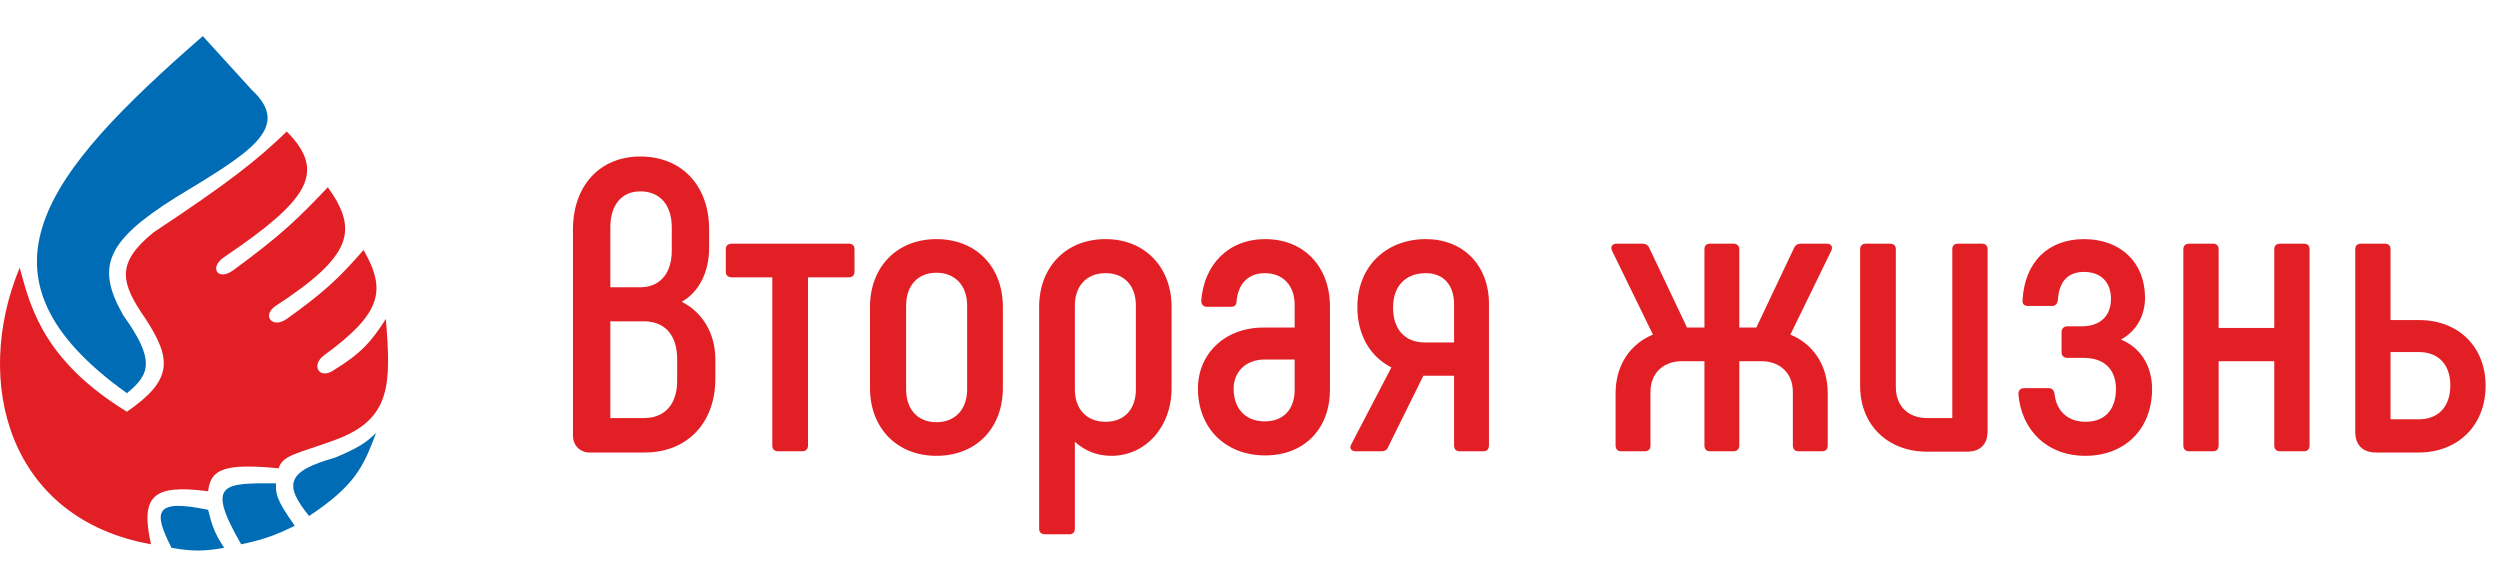 <?xml version="1.0" encoding="UTF-8"?> <svg xmlns="http://www.w3.org/2000/svg" width="277" height="64" viewBox="0 0 277 64" fill="none"> <path d="M14.058 43.562C-4.15 30.538 4.954 19.276 22.469 4L27.911 9.973C32.473 14.208 27.503 16.994 19.401 21.92C11.647 26.792 10.648 29.651 13.662 34.945C17.174 39.839 16.68 41.461 14.058 43.562Z" fill="#006CB5"></path> <path d="M19.005 60.699C21.508 61.141 22.745 61.057 24.843 60.699C23.977 59.39 23.549 58.543 23.062 56.488C17.093 55.243 16.946 56.654 19.005 60.699Z" fill="#006CB5"></path> <path d="M30.583 53.55C24.843 53.55 22.705 53.367 26.724 60.307C29.22 59.777 30.511 59.315 32.661 58.251C30.537 55.28 30.553 54.66 30.583 53.558L30.583 53.55Z" fill="#006CB5"></path> <path d="M41.666 47.969C40.273 51.738 39.293 53.83 34.244 57.174C31.483 53.749 31.666 52.232 37.114 50.711C39.965 49.513 40.642 48.95 41.666 47.969Z" fill="#006CB5"></path> <path d="M14.058 45.618C19.202 42.088 19.014 39.767 16.136 35.336C13.373 31.341 12.777 29.177 17.026 25.74C25.462 20.145 28.361 17.852 31.77 14.576C36.28 19.097 34.081 22.23 24.843 28.482C23.107 29.657 24.151 31.18 25.833 29.95C31.282 25.967 33.175 24.068 36.322 20.745C39.755 25.525 39.008 28.368 30.583 33.867C28.933 34.945 30.187 36.468 31.77 35.336C35.614 32.589 37.495 30.929 40.28 27.698C42.853 32.172 42.279 34.718 35.926 39.351C34.442 40.434 35.333 42.012 36.817 41.114C39.989 39.194 41.137 37.87 42.754 35.336C43.335 42.594 43.38 46.461 37.114 48.752C33.057 50.236 31.275 50.417 30.88 51.886C24.793 51.309 23.324 51.992 23.062 54.432C16.952 53.634 15.527 54.897 16.729 60.307C0.897 57.468 -3.061 42.289 2.183 29.657L2.239 29.864C3.418 34.247 4.978 40.043 14.058 45.618Z" fill="#E21F25"></path> <path d="M75.536 33.44C77.836 34.59 79.262 36.936 79.262 39.834V41.95C79.262 46.918 76.088 50.138 71.442 50.138H65.324C64.266 50.138 63.484 49.356 63.484 48.252V25.436C63.484 20.56 66.474 17.34 70.936 17.34C75.536 17.34 78.572 20.56 78.572 25.436V27.46C78.572 30.174 77.422 32.382 75.536 33.44ZM67.624 25.206V31.83H70.936C73.098 31.83 74.432 30.312 74.432 27.782V25.206C74.432 22.722 73.144 21.204 70.936 21.204C68.866 21.204 67.624 22.722 67.624 25.206ZM75.03 42.18V39.788C75.03 37.166 73.696 35.602 71.35 35.602H67.624V46.32H71.35C73.696 46.32 75.03 44.756 75.03 42.18ZM86.215 50C85.801 50 85.571 49.77 85.571 49.356V30.726H81.063C80.649 30.726 80.419 30.496 80.419 30.082V27.598C80.419 27.23 80.649 27 81.063 27H94.081C94.449 27 94.679 27.23 94.679 27.598V30.082C94.679 30.496 94.449 30.726 94.081 30.726H89.527V49.356C89.527 49.77 89.297 50 88.883 50H86.215ZM103.756 50.506C99.34 50.506 96.396 47.378 96.396 43.008V33.992C96.396 29.622 99.34 26.494 103.756 26.494C108.218 26.494 111.116 29.622 111.116 33.992V43.008C111.116 47.378 108.218 50.506 103.756 50.506ZM103.756 46.78C105.872 46.78 107.16 45.308 107.16 43.146V33.854C107.16 31.692 105.872 30.22 103.756 30.22C101.64 30.22 100.398 31.692 100.398 33.854V43.146C100.398 45.308 101.64 46.78 103.756 46.78ZM122.497 26.494C126.867 26.494 129.811 29.622 129.811 33.992V43.008C129.811 47.378 126.867 50.506 123.141 50.506C121.485 50.506 120.151 49.908 119.093 48.942V58.602C119.093 58.97 118.863 59.2 118.495 59.2H115.781C115.367 59.2 115.137 58.97 115.137 58.602V33.992C115.137 29.622 118.081 26.494 122.497 26.494ZM125.855 43.146V33.854C125.855 31.692 124.613 30.266 122.497 30.266C120.381 30.266 119.093 31.692 119.093 33.854V43.146C119.093 45.308 120.381 46.734 122.497 46.734C124.613 46.734 125.855 45.308 125.855 43.146ZM140.182 50.46C135.72 50.46 132.73 47.378 132.73 43.054C132.73 39.236 135.674 36.292 139.998 36.292H143.448V33.762C143.448 31.692 142.206 30.266 140.136 30.266C138.204 30.266 137.146 31.554 137.008 33.44C136.962 33.854 136.778 33.992 136.364 33.992H133.696C133.328 33.992 133.098 33.716 133.098 33.348C133.374 29.346 136.088 26.494 140.182 26.494C144.552 26.494 147.358 29.622 147.358 33.946V43.192C147.358 47.424 144.598 50.46 140.182 50.46ZM140.136 46.688C142.252 46.688 143.448 45.308 143.448 43.192V39.834H140.136C137.974 39.834 136.686 41.26 136.686 43.054C136.686 45.262 137.974 46.688 140.136 46.688ZM157.985 26.494C162.079 26.494 164.977 29.346 164.977 33.67V49.356C164.977 49.77 164.747 50 164.379 50H161.711C161.343 50 161.113 49.77 161.113 49.356V41.628H157.709L153.845 49.448C153.707 49.862 153.431 50 153.063 50H150.211C149.751 50 149.475 49.678 149.705 49.264L154.167 40.708C151.867 39.558 150.395 37.166 150.395 34.038C150.395 29.438 153.661 26.494 157.985 26.494ZM161.113 37.948V33.716C161.113 31.508 159.871 30.266 157.985 30.266C155.823 30.266 154.351 31.6 154.351 34.084C154.351 36.568 155.731 37.948 157.893 37.948H161.113ZM179.605 50C179.237 50 179.007 49.77 179.007 49.356V43.56C179.007 40.432 180.663 38.086 183.147 37.074L178.593 27.736C178.409 27.276 178.685 27 179.145 27H181.997C182.319 27 182.595 27.138 182.733 27.46L186.919 36.292H188.851V27.598C188.851 27.23 189.081 27 189.449 27H192.071C192.439 27 192.715 27.23 192.715 27.598V36.292H194.601L198.787 27.46C198.925 27.138 199.201 27 199.523 27H202.421C202.835 27 203.111 27.276 202.927 27.736L198.373 37.074C200.857 38.086 202.513 40.432 202.513 43.56V49.356C202.513 49.77 202.283 50 201.915 50H199.247C198.879 50 198.649 49.77 198.649 49.356V43.422C198.649 41.352 197.223 40.018 195.153 40.018H192.715V49.356C192.715 49.77 192.439 50 192.071 50H189.449C189.081 50 188.851 49.77 188.851 49.356V40.018H186.367C184.297 40.018 182.871 41.352 182.871 43.422V49.356C182.871 49.77 182.641 50 182.273 50H179.605ZM213.509 50.046C209.185 50.046 206.103 47.102 206.103 42.778V27.598C206.103 27.23 206.333 27 206.747 27H209.415C209.829 27 210.059 27.23 210.059 27.598V42.916C210.059 44.986 211.439 46.32 213.509 46.32H216.315V27.598C216.315 27.23 216.545 27 216.913 27H219.627C219.995 27 220.225 27.23 220.225 27.598V47.746C220.225 49.264 219.397 50.046 217.925 50.046H213.509ZM231.044 50.506C226.812 50.506 223.96 47.654 223.638 43.652C223.638 43.238 223.868 43.008 224.282 43.008H226.996C227.364 43.008 227.548 43.192 227.64 43.606C227.824 45.492 229.066 46.734 231.09 46.734C233.16 46.734 234.448 45.446 234.448 43.1C234.448 40.984 233.206 39.65 230.86 39.65H229.066C228.698 39.65 228.422 39.42 228.422 39.052V36.798C228.422 36.384 228.698 36.154 229.066 36.154H230.676C232.746 36.154 233.896 34.958 233.896 33.118C233.896 31.278 232.792 30.128 230.906 30.128C229.204 30.128 228.146 31.094 228.008 33.256C227.962 33.67 227.732 33.9 227.364 33.9H224.696C224.282 33.9 224.052 33.67 224.098 33.256C224.328 28.978 226.996 26.494 230.906 26.494C235 26.494 237.668 29.116 237.668 32.98C237.668 35.096 236.61 36.752 235 37.626C237.07 38.454 238.45 40.432 238.45 43.1C238.45 47.562 235.414 50.506 231.044 50.506ZM251.989 27.598C251.989 27.23 252.219 27 252.633 27H255.301C255.669 27 255.899 27.23 255.899 27.598V49.356C255.899 49.77 255.669 50 255.301 50H252.633C252.219 50 251.989 49.77 251.989 49.356V40.018H245.825V49.356C245.825 49.77 245.595 50 245.227 50H242.559C242.145 50 241.915 49.77 241.915 49.356V27.598C241.915 27.23 242.145 27 242.559 27H245.227C245.595 27 245.825 27.23 245.825 27.598V36.338H251.989V27.598ZM263.262 50.138C261.79 50.138 260.962 49.31 260.962 47.838V27.598C260.962 27.23 261.192 27 261.606 27H264.274C264.642 27 264.872 27.23 264.872 27.598V35.464H268.046C272.416 35.464 275.406 38.454 275.406 42.732C275.406 47.148 272.324 50.138 268 50.138H263.262ZM264.872 46.458H268C270.162 46.458 271.496 45.078 271.496 42.686C271.496 40.386 270.162 39.006 268 39.006H264.872V46.458Z" fill="#E21F25"></path> </svg> 